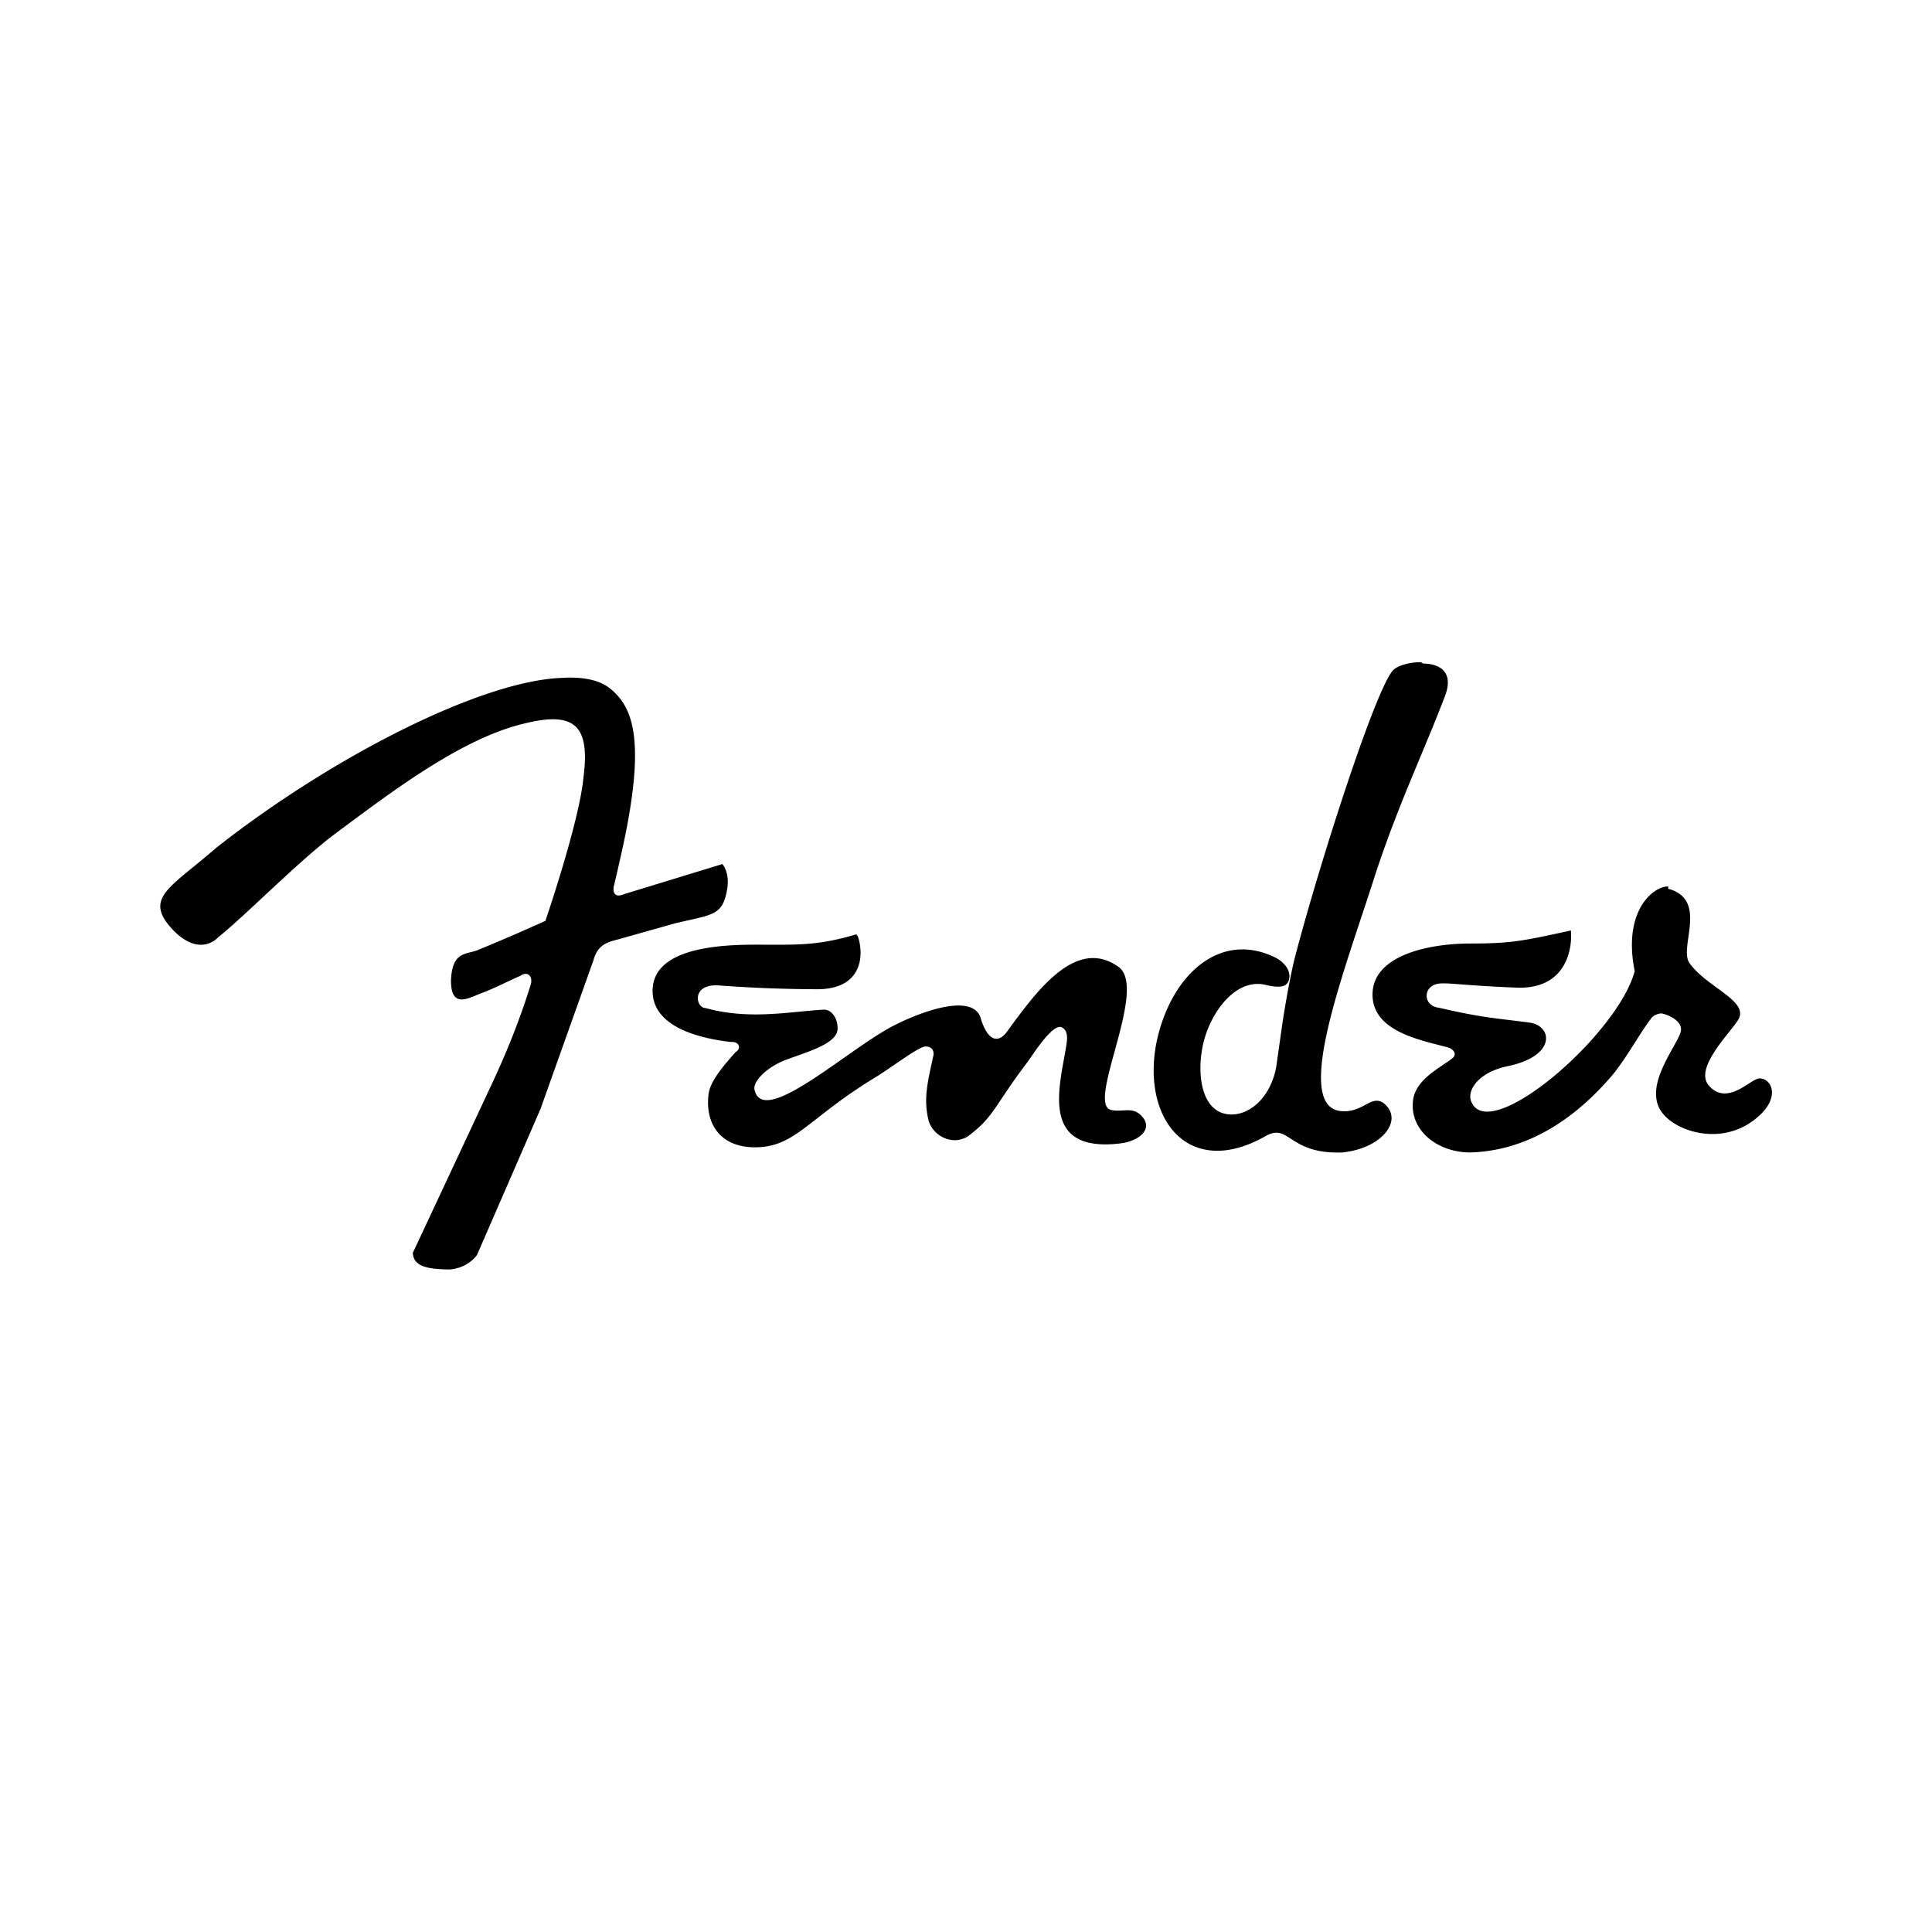 <svg xmlns="http://www.w3.org/2000/svg" viewBox="0 0 18.261 9.143" height="1em" width="1em">
  <path d="M13.43 1.7c-.092-.001-.2.025-.25.065-.152.1-.708 1.833-.94 2.723 0 0-.05.185-.117.612l-.06.424c-.058.314-.282.483-.476.446-.242-.046-.277-.406-.212-.673.07-.293.312-.624.6-.544.134.03.203.015.212-.074.01-.115-.126-.184-.126-.184-.533-.268-1 .17-1.13.8-.143.723.304 1.297 1.03.885.227-.13.215.172.725.154.37-.036.583-.3.4-.46-.126-.1-.2.095-.42.068-.45-.058.054-1.36.313-2.173.222-.693.47-1.2.68-1.752.085-.226-.053-.303-.206-.304zm-8.107.148c-.77.02-2.2.756-3.28 1.607-.442.385-.697.476-.4.784.256.256.42.06.42.06.244-.192.77-.73 1.116-.986.493-.365 1.174-.892 1.776-1.033.478-.12.623.02.56.507-.038.418-.36 1.358-.36 1.358a20.24 20.24 0 0 1-.642.277c-.115.043-.236.014-.25.277-.006.282.165.176.28.132.1-.034.297-.134.375-.166.058-.045.12-.007.1.077-.058.186-.162.5-.36.925l-.756 1.616c.006.135.153.154.347.157.18-.014.26-.138.26-.138l.6-1.38.5-1.404c.038-.14.12-.17.23-.197l.532-.15c.354-.087.455-.068.5-.313.032-.17-.043-.25-.043-.25l-.925.283c-.135.058-.1-.083-.1-.083s-.02.1.065-.277c.253-1.112.106-1.408-.095-1.577-.095-.08-.237-.112-.415-.108zM15.768 3.82c-.132-.006-.434.22-.317.8-.16.603-1.383 1.654-1.546 1.23-.04-.104.067-.274.347-.332.462-.096.423-.383.203-.412-.346-.045-.442-.045-.854-.14-.163-.017-.158-.234.034-.23.08-.003.277.024.7.04.443.017.53-.328.513-.54-.452.098-.56.123-.95.123-.4 0-.916.113-.925.473s.46.44.704.507c.067.016.1.072.046.108-.104.083-.338.192-.366.387-.04.277.212.495.532.5.426-.01.897-.2 1.35-.73.128-.153.27-.412.36-.526.02-.04.08-.06.108-.058.08.018.197.078.18.166-.023.134-.4.553-.148.805.15.155.527.264.827.046.28-.204.182-.4.07-.403-.08-.01-.303.27-.482.07-.15-.165.206-.505.277-.627.102-.176-.294-.3-.46-.53-.108-.143.17-.58-.178-.698-.007-.002-.016-.006-.025-.006zm-7.674.452c-.376.112-.567.098-.965.098-.418 0-.983.058-.96.46.02.34.497.433.744.46.07-.007.1.06.04.095-.1.113-.238.267-.255.393-.037.273.102.513.45.507.372-.006.494-.276 1.116-.655.174-.106.4-.284.48-.298.034 0 .083.01.08.077-.053.248-.1.415-.046.627.045.15.242.243.384.135.237-.18.24-.284.547-.688.05-.067.24-.373.326-.332.072.034.05.134.037.212-.065.38-.23.977.52.885.178-.022.323-.143.187-.27-.082-.077-.174-.022-.277-.046-.24-.055.354-1.15.07-1.352-.398-.285-.768.22-1.045.6-.1.146-.2.082-.26-.123-.08-.228-.552-.06-.824.08-.434.224-1.238.973-1.312.6-.013-.065.094-.2.3-.28.23-.083.486-.157.486-.295 0-.106-.064-.182-.132-.178-.32.018-.7.1-1.116-.015-.097-.001-.14-.244.148-.212a12.98 12.98 0 0 0 .888.034c.453.01.463-.33.403-.5z"/>
</svg>
